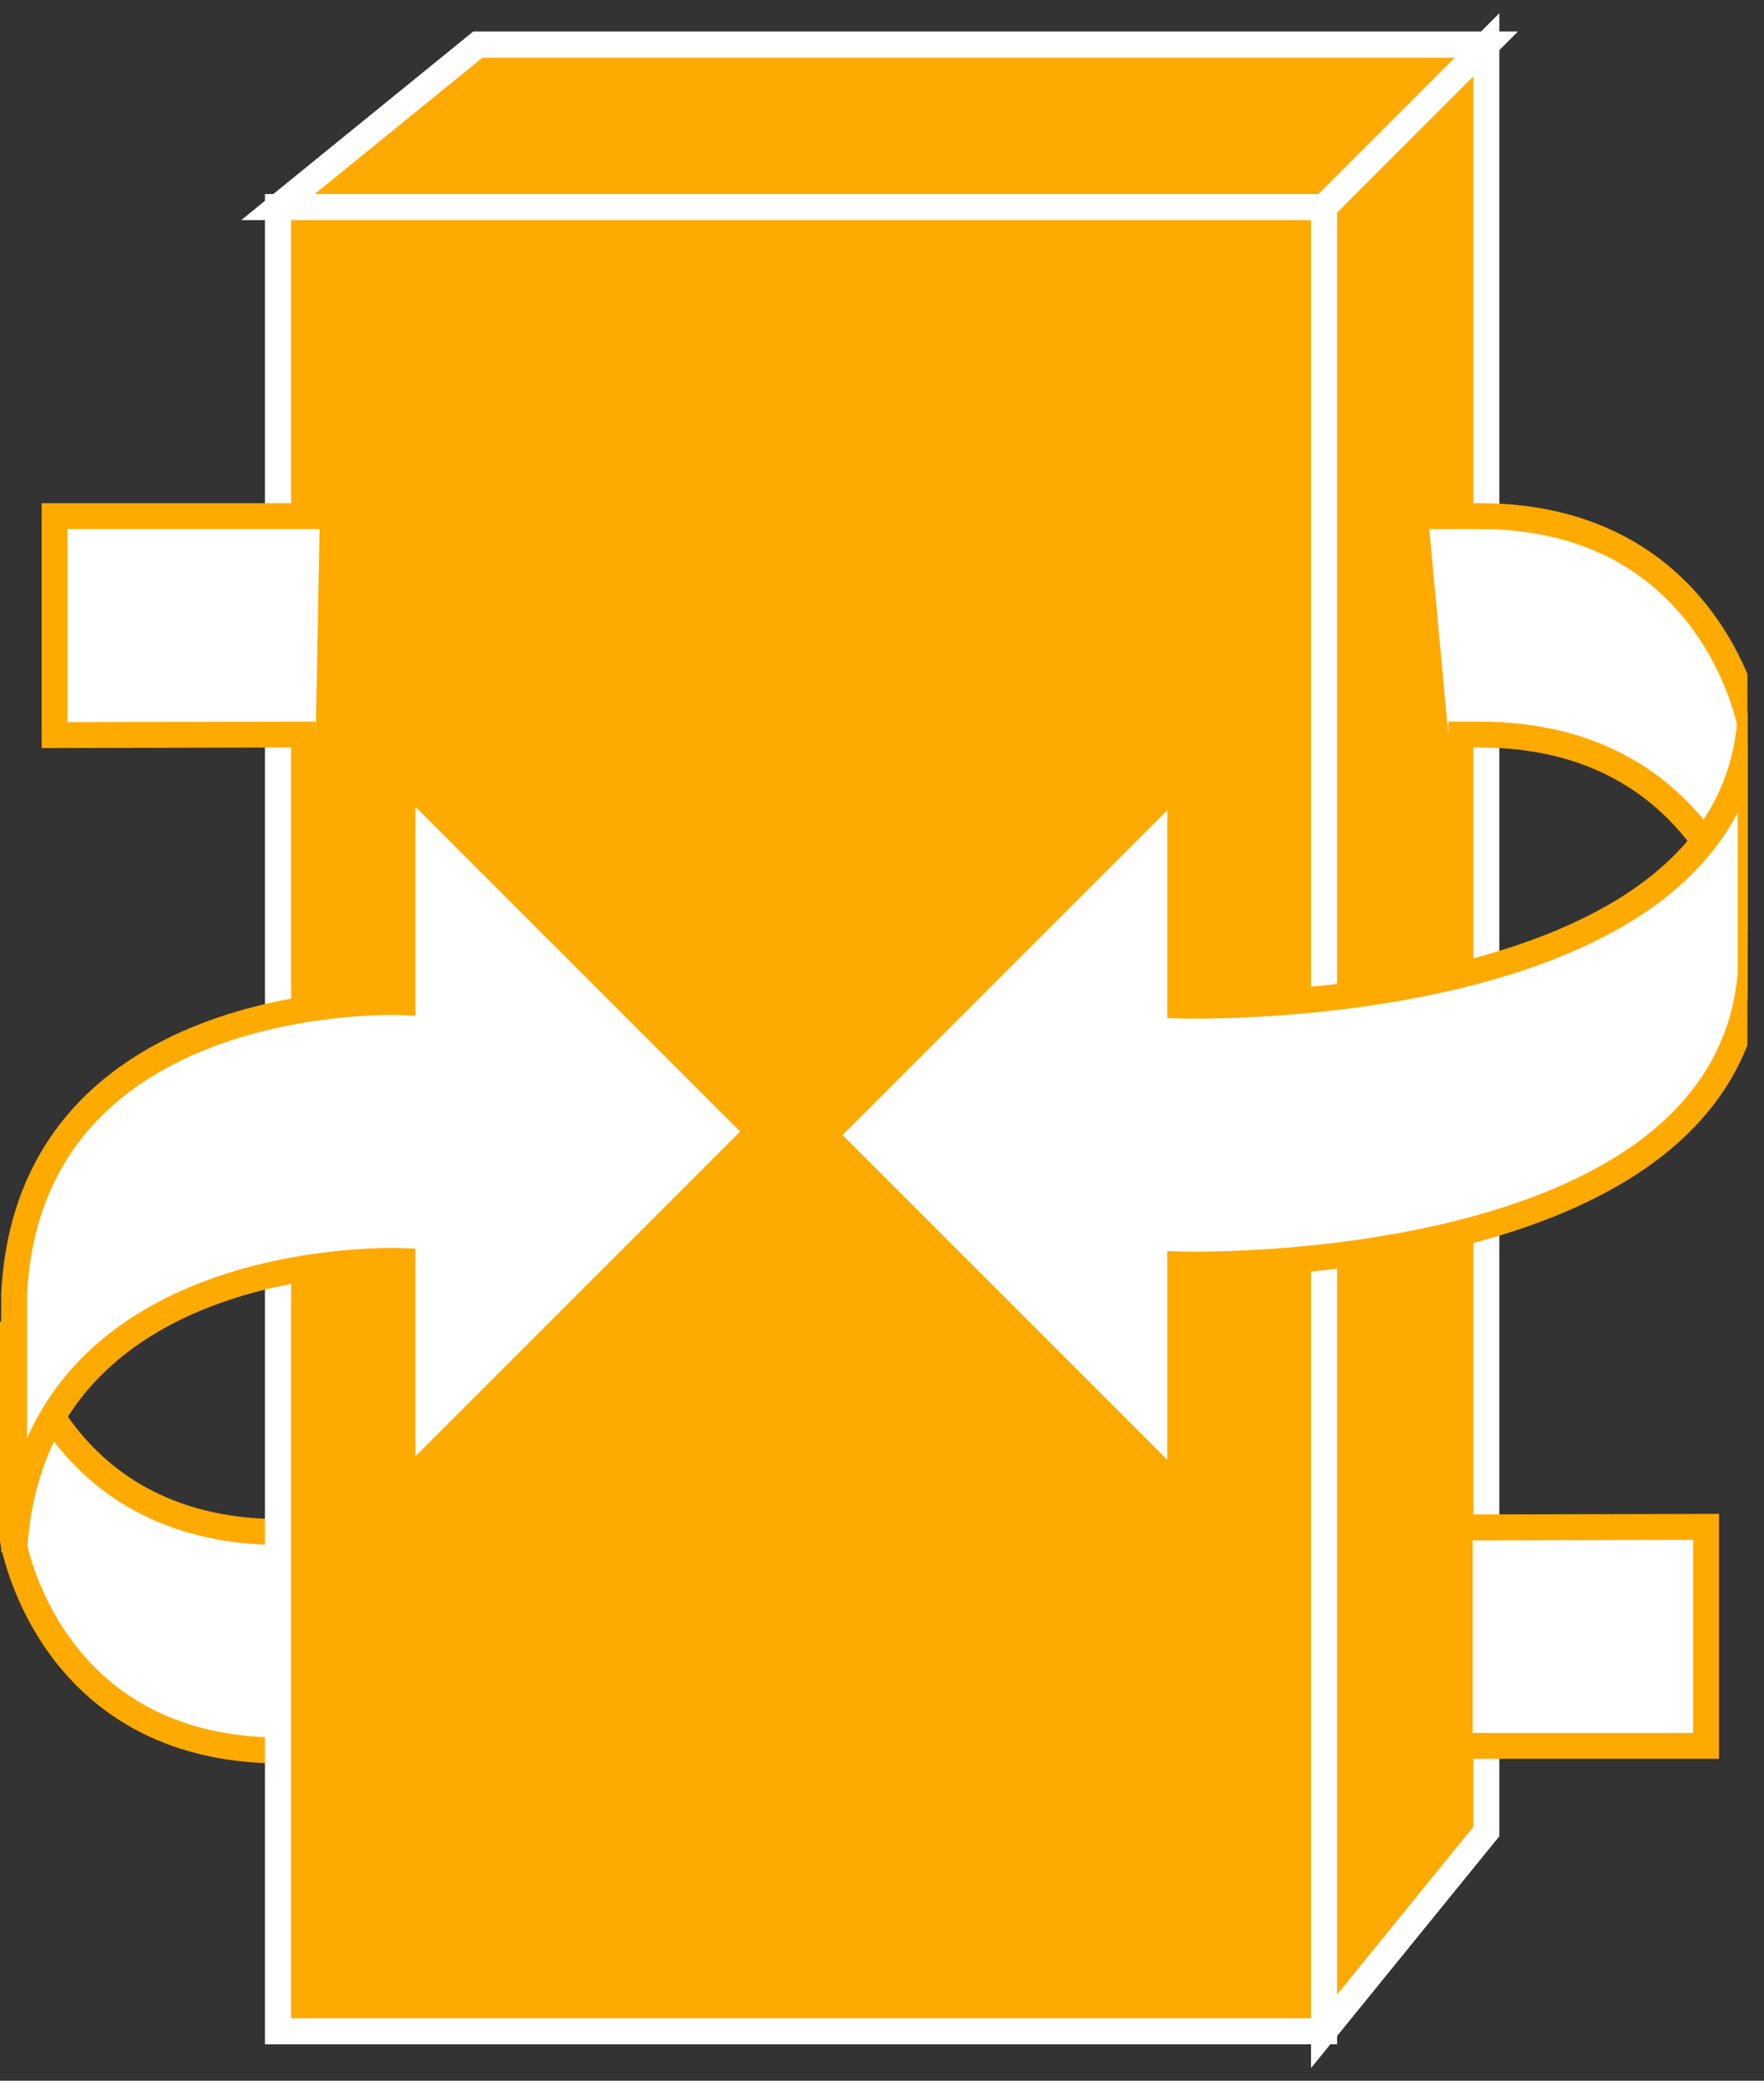 <?xml version="1.0" encoding="UTF-8" standalone="no"?>
<svg
   xmlns:dc="http://purl.org/dc/elements/1.1/"
   xmlns:cc="http://creativecommons.org/ns#"
   xmlns:rdf="http://www.w3.org/1999/02/22-rdf-syntax-ns#"
   xmlns:svg="http://www.w3.org/2000/svg"
   xmlns="http://www.w3.org/2000/svg"
   viewBox="0 0 36.333 42.853"
   height="42.853"
   width="36.333"
   xml:space="preserve"
   id="svg2"
   version="1.1"><rect x="0" y="0" width="36.333" height="42.853" fill="#333333" stroke="none"/><defs
     id="defs6"><clipPath
       id="clipPath20"
       clipPathUnits="userSpaceOnUse"><path
         id="path18"
         d="M 0,1 V 321 H 270 V 1 Z" /></clipPath></defs><g
     transform="matrix(1.333,0,0,-1.333,0,42.853)"
     id="g10"><g
       transform="scale(0.1)"
       id="g12"><g
         id="g14"><g
           clip-path="url(#clipPath20)"
           id="g16"><path
             id="path22"
             style="fill:#FFFFFF;fill-opacity:1;fill-rule:nonzero;stroke:none"
             d="M 50.664,84.773 H 43.438 C 7.285,84.773 2,117.273 2,117.273 V 83.523 c 0,0 5.285,-32.5 41.438,-32.5 h 6.602" /><path
             id="path24"
             style="fill:none;stroke:#FFAA00;stroke-width:4;stroke-linecap:butt;stroke-linejoin:miter;stroke-miterlimit:4;stroke-dasharray:none;stroke-opacity:1"
             d="M 50.664,84.773 H 43.438 C 7.285,84.773 2,117.273 2,117.273 V 83.523 c 0,0 5.285,-32.5 41.438,-32.5 h 6.602" /><path
             id="path26"
             style="fill:#FFAA00;fill-opacity:1;fill-rule:nonzero;stroke:none"
             d="m 42.961,7.637 h 161.629 v 281.855 H 42.961 Z" /><path
             id="path28"
             style="fill:#FFAA00;fill-opacity:1;fill-rule:nonzero;stroke:none"
             d="M 42.961,289.492 73.84,314.59 H 229.68 L 204.59,289.492 H 42.961" /><path
             id="path30"
             style="fill:#FFAA00;fill-opacity:1;fill-rule:nonzero;stroke:none"
             d="M 204.59,7.637 229.68,38.523 V 314.59 L 204.59,289.492 V 7.637" /><path
             id="path32"
             style="fill:#FFAA00;fill-opacity:1;fill-rule:nonzero;stroke:none"
             d="m 42.961,7.637 h 161.629 v 281.855 H 42.961 Z" /><path
             id="path34"
             style="fill:none;stroke:#FFFFFF;stroke-width:4;stroke-linecap:butt;stroke-linejoin:miter;stroke-miterlimit:4;stroke-dasharray:none;stroke-opacity:1"
             d="M 204.59,7.637 V 289.492 H 42.961 V 7.637 Z" /><path
             id="path36"
             style="fill:#FFAA00;fill-opacity:1;fill-rule:nonzero;stroke:none"
             d="M 42.961,289.492 73.84,314.59 H 229.68 L 204.59,289.492 H 42.961" /><path
             id="path38"
             style="fill:none;stroke:#FFFFFF;stroke-width:4;stroke-linecap:butt;stroke-linejoin:miter;stroke-miterlimit:4;stroke-dasharray:none;stroke-opacity:1"
             d="M 42.961,289.492 73.84,314.59 H 229.68 l -25.09,-25.098 z" /><path
             id="path40"
             style="fill:#FFAA00;fill-opacity:1;fill-rule:nonzero;stroke:none"
             d="M 204.59,7.637 229.68,38.523 V 314.59 L 204.59,289.492 V 7.637" /><path
             id="path42"
             style="fill:none;stroke:#FFFFFF;stroke-width:4;stroke-linecap:butt;stroke-linejoin:miter;stroke-miterlimit:4;stroke-dasharray:none;stroke-opacity:1"
             d="M 204.59,7.637 229.68,38.523 V 314.59 l -25.09,-25.098 z" /><path
             id="path44"
             style="fill:none;stroke:#FFFFFF;stroke-width:4;stroke-linecap:butt;stroke-linejoin:miter;stroke-miterlimit:4;stroke-dasharray:none;stroke-opacity:1"
             d="M 204.59,7.637 V 289.492 H 42.961 V 7.637 Z" /><path
             id="path46"
             style="fill:none;stroke:#FFFFFF;stroke-width:4;stroke-linecap:butt;stroke-linejoin:miter;stroke-miterlimit:4;stroke-dasharray:none;stroke-opacity:1"
             d="M 42.961,289.492 73.84,314.59 H 229.68 l -25.09,-25.098 z" /><path
             id="path48"
             style="fill:none;stroke:#FFFFFF;stroke-width:4;stroke-linecap:butt;stroke-linejoin:miter;stroke-miterlimit:4;stroke-dasharray:none;stroke-opacity:1"
             d="M 204.59,7.637 229.68,38.523 V 314.59 l -25.09,-25.098 z" /><path
             id="path50"
             style="fill:#FFFFFF;fill-opacity:1;fill-rule:nonzero;stroke:none"
             d="m 227.539,51.738 h 36.074 v 33.836 l -36.074,-0.086" /><path
             id="path52"
             style="fill:none;stroke:#FFAA00;stroke-width:4;stroke-linecap:butt;stroke-linejoin:miter;stroke-miterlimit:4;stroke-dasharray:none;stroke-opacity:1"
             d="m 227.539,51.738 h 36.074 v 33.836 l -36.074,-0.086" /><path
             id="path54"
             style="fill:#FFFFFF;fill-opacity:1;fill-rule:nonzero;stroke:none"
             d="M 49.414,241.738 H 8.438 v -33.84 l 36.066,0.09 h 4.285" /><path
             id="path56"
             style="fill:none;stroke:#FFAA00;stroke-width:4;stroke-linecap:butt;stroke-linejoin:miter;stroke-miterlimit:4;stroke-dasharray:none;stroke-opacity:1"
             d="M 49.414,241.738 H 8.438 v -33.84 l 36.066,0.09 h 4.285" /><path
             id="path58"
             style="fill:#FFFFFF;fill-opacity:1;fill-rule:nonzero;stroke:none"
             d="m 223.789,207.988 h 4.824 c 36.133,0 41.895,-32.5 41.895,-32.5 v 33.75 c 0,0 -5.742,32.5 -41.895,32.5 h -7.949" /><path
             id="path60"
             style="fill:none;stroke:#FFAA00;stroke-width:4;stroke-linecap:butt;stroke-linejoin:miter;stroke-miterlimit:4;stroke-dasharray:none;stroke-opacity:1"
             d="m 223.789,207.988 h 4.824 c 36.133,0 41.895,-32.5 41.895,-32.5 v 33.75 c 0,0 -5.742,32.5 -41.895,32.5 h -7.949" /><path
             id="path62"
             style="fill:#FFFFFF;fill-opacity:1;fill-rule:nonzero;stroke:none"
             d="m 270.508,211.113 v -40 c -3.926,-47.5 -88.145,-45 -88.145,-45 v -2.5 -32.5 l -55,55 55,55 v -35 c 0,0 85.645,-2.5 88.145,45" /><path
             id="path64"
             style="fill:none;stroke:#FFAA00;stroke-width:4;stroke-linecap:butt;stroke-linejoin:miter;stroke-miterlimit:4;stroke-dasharray:none;stroke-opacity:1"
             d="m 270.508,211.113 v -40 c -3.926,-47.5 -88.145,-45 -88.145,-45 v -2.5 -32.5 l -55,55 55,55 v -35 c 0,0 85.645,-2.5 88.145,45" /><path
             id="path66"
             style="fill:#FFFFFF;fill-opacity:1;fill-rule:nonzero;stroke:none"
             d="m 2.188,81.648 v 40 c 2.5,47.5 60,45 60,45 v 2.5 32.5 l 55.001,-55 -55.001,-55 v 35 c 0,0 -57.5,2.5 -60,-45" /><path
             id="path68"
             style="fill:none;stroke:#FFAA00;stroke-width:4;stroke-linecap:butt;stroke-linejoin:miter;stroke-miterlimit:4;stroke-dasharray:none;stroke-opacity:1"
             d="m 2.188,81.648 v 40 c 2.5,47.5 60,45 60,45 v 2.5 32.5 l 55.001,-55 -55.001,-55 v 35 c 0,0 -57.5,2.5 -60,-45" /></g></g></g></g></svg>